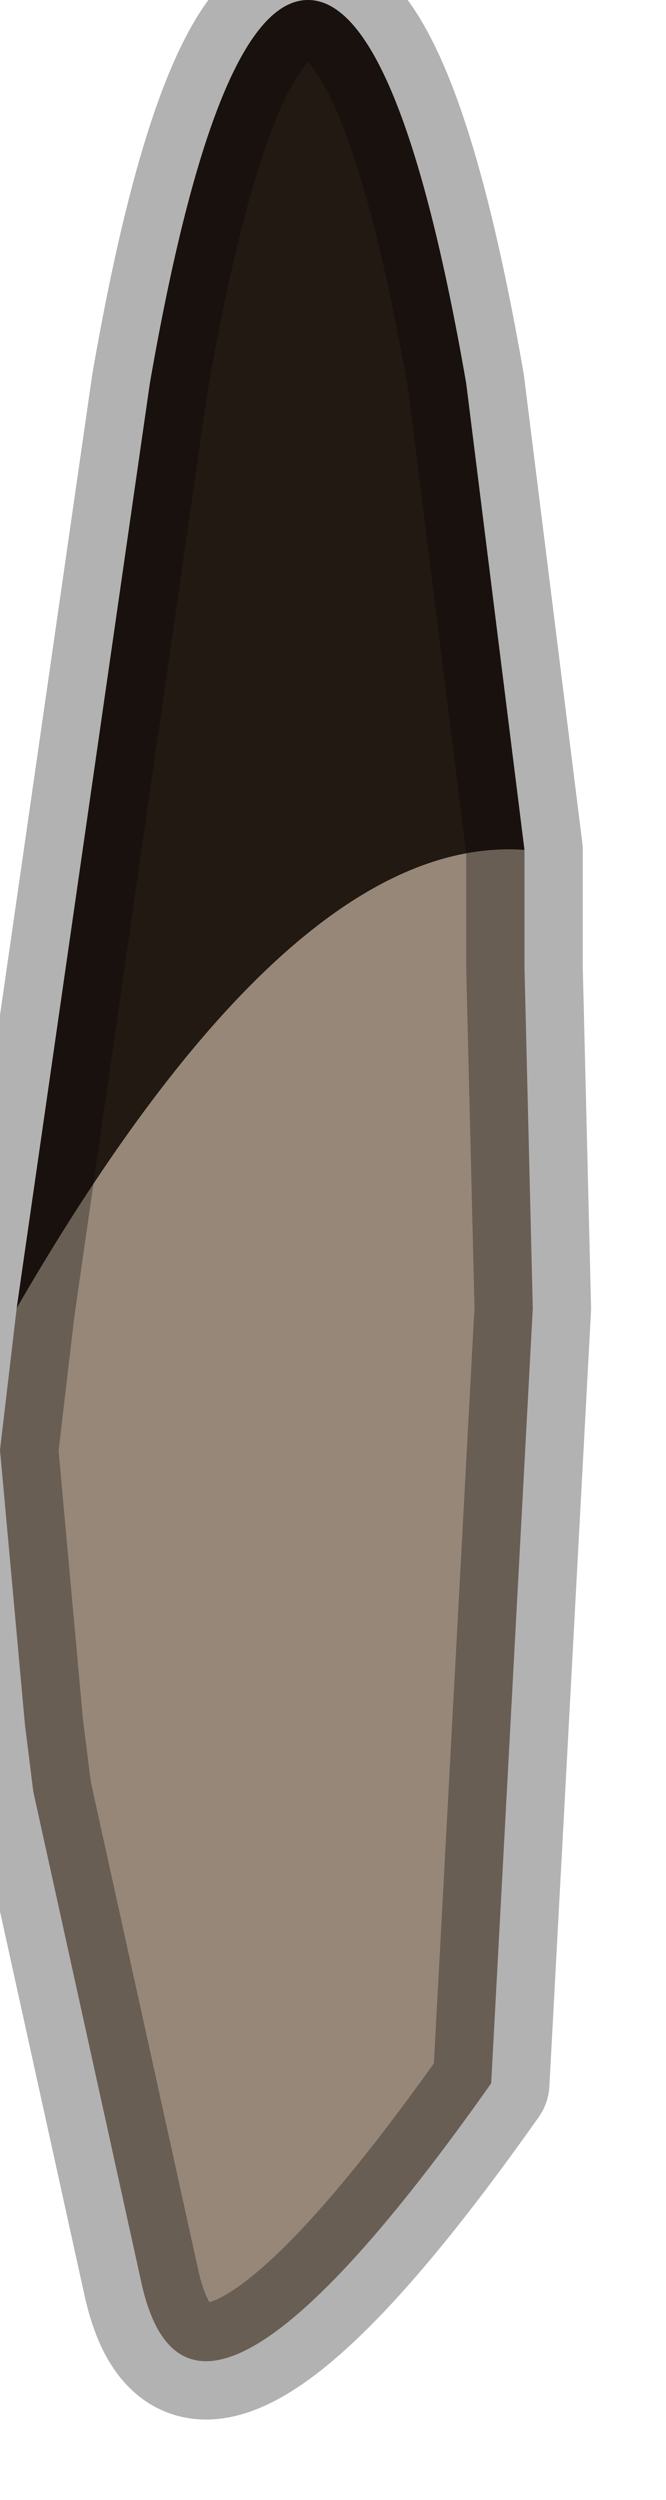 <?xml version="1.0" encoding="utf-8"?>
<svg version="1.1" id="Layer_1"
xmlns="http://www.w3.org/2000/svg"
xmlns:xlink="http://www.w3.org/1999/xlink"
width="4px" height="15px"
xml:space="preserve">
<g id="PathID_3507" transform="matrix(1, 0, 0, 1, 1.85, 7.85)">
<path style="fill:#221912;fill-opacity:1" d="M-1.75 0L-0.95 -5.55Q-0.55 -7.85 0 -7.85Q0.55 -7.85 0.95 -5.55L1.3 -2.75Q-0.1 -2.85 -1.75 0" />
<path style="fill:#978778;fill-opacity:1" d="M1.3 -2.75L1.3 -2.05L1.35 0L1.1 4.65Q-0.7 7.2 -1 5.85L-1.65 2.9L-1.7 2.5L-1.85 0.85L-1.75 0Q-0.1 -2.85 1.3 -2.75" />
<path style="fill:none;stroke-width:0.7;stroke-linecap:round;stroke-linejoin:round;stroke-miterlimit:3;stroke:#000000;stroke-opacity:0.302" d="M1.3 -2.75L1.3 -2.05L1.35 0L1.1 4.65Q-0.7 7.2 -1 5.85L-1.65 2.9L-1.7 2.5L-1.85 0.85L-1.75 0L-0.95 -5.55Q-0.55 -7.85 0 -7.85Q0.55 -7.85 0.95 -5.55L1.3 -2.75z" />
</g>
</svg>
